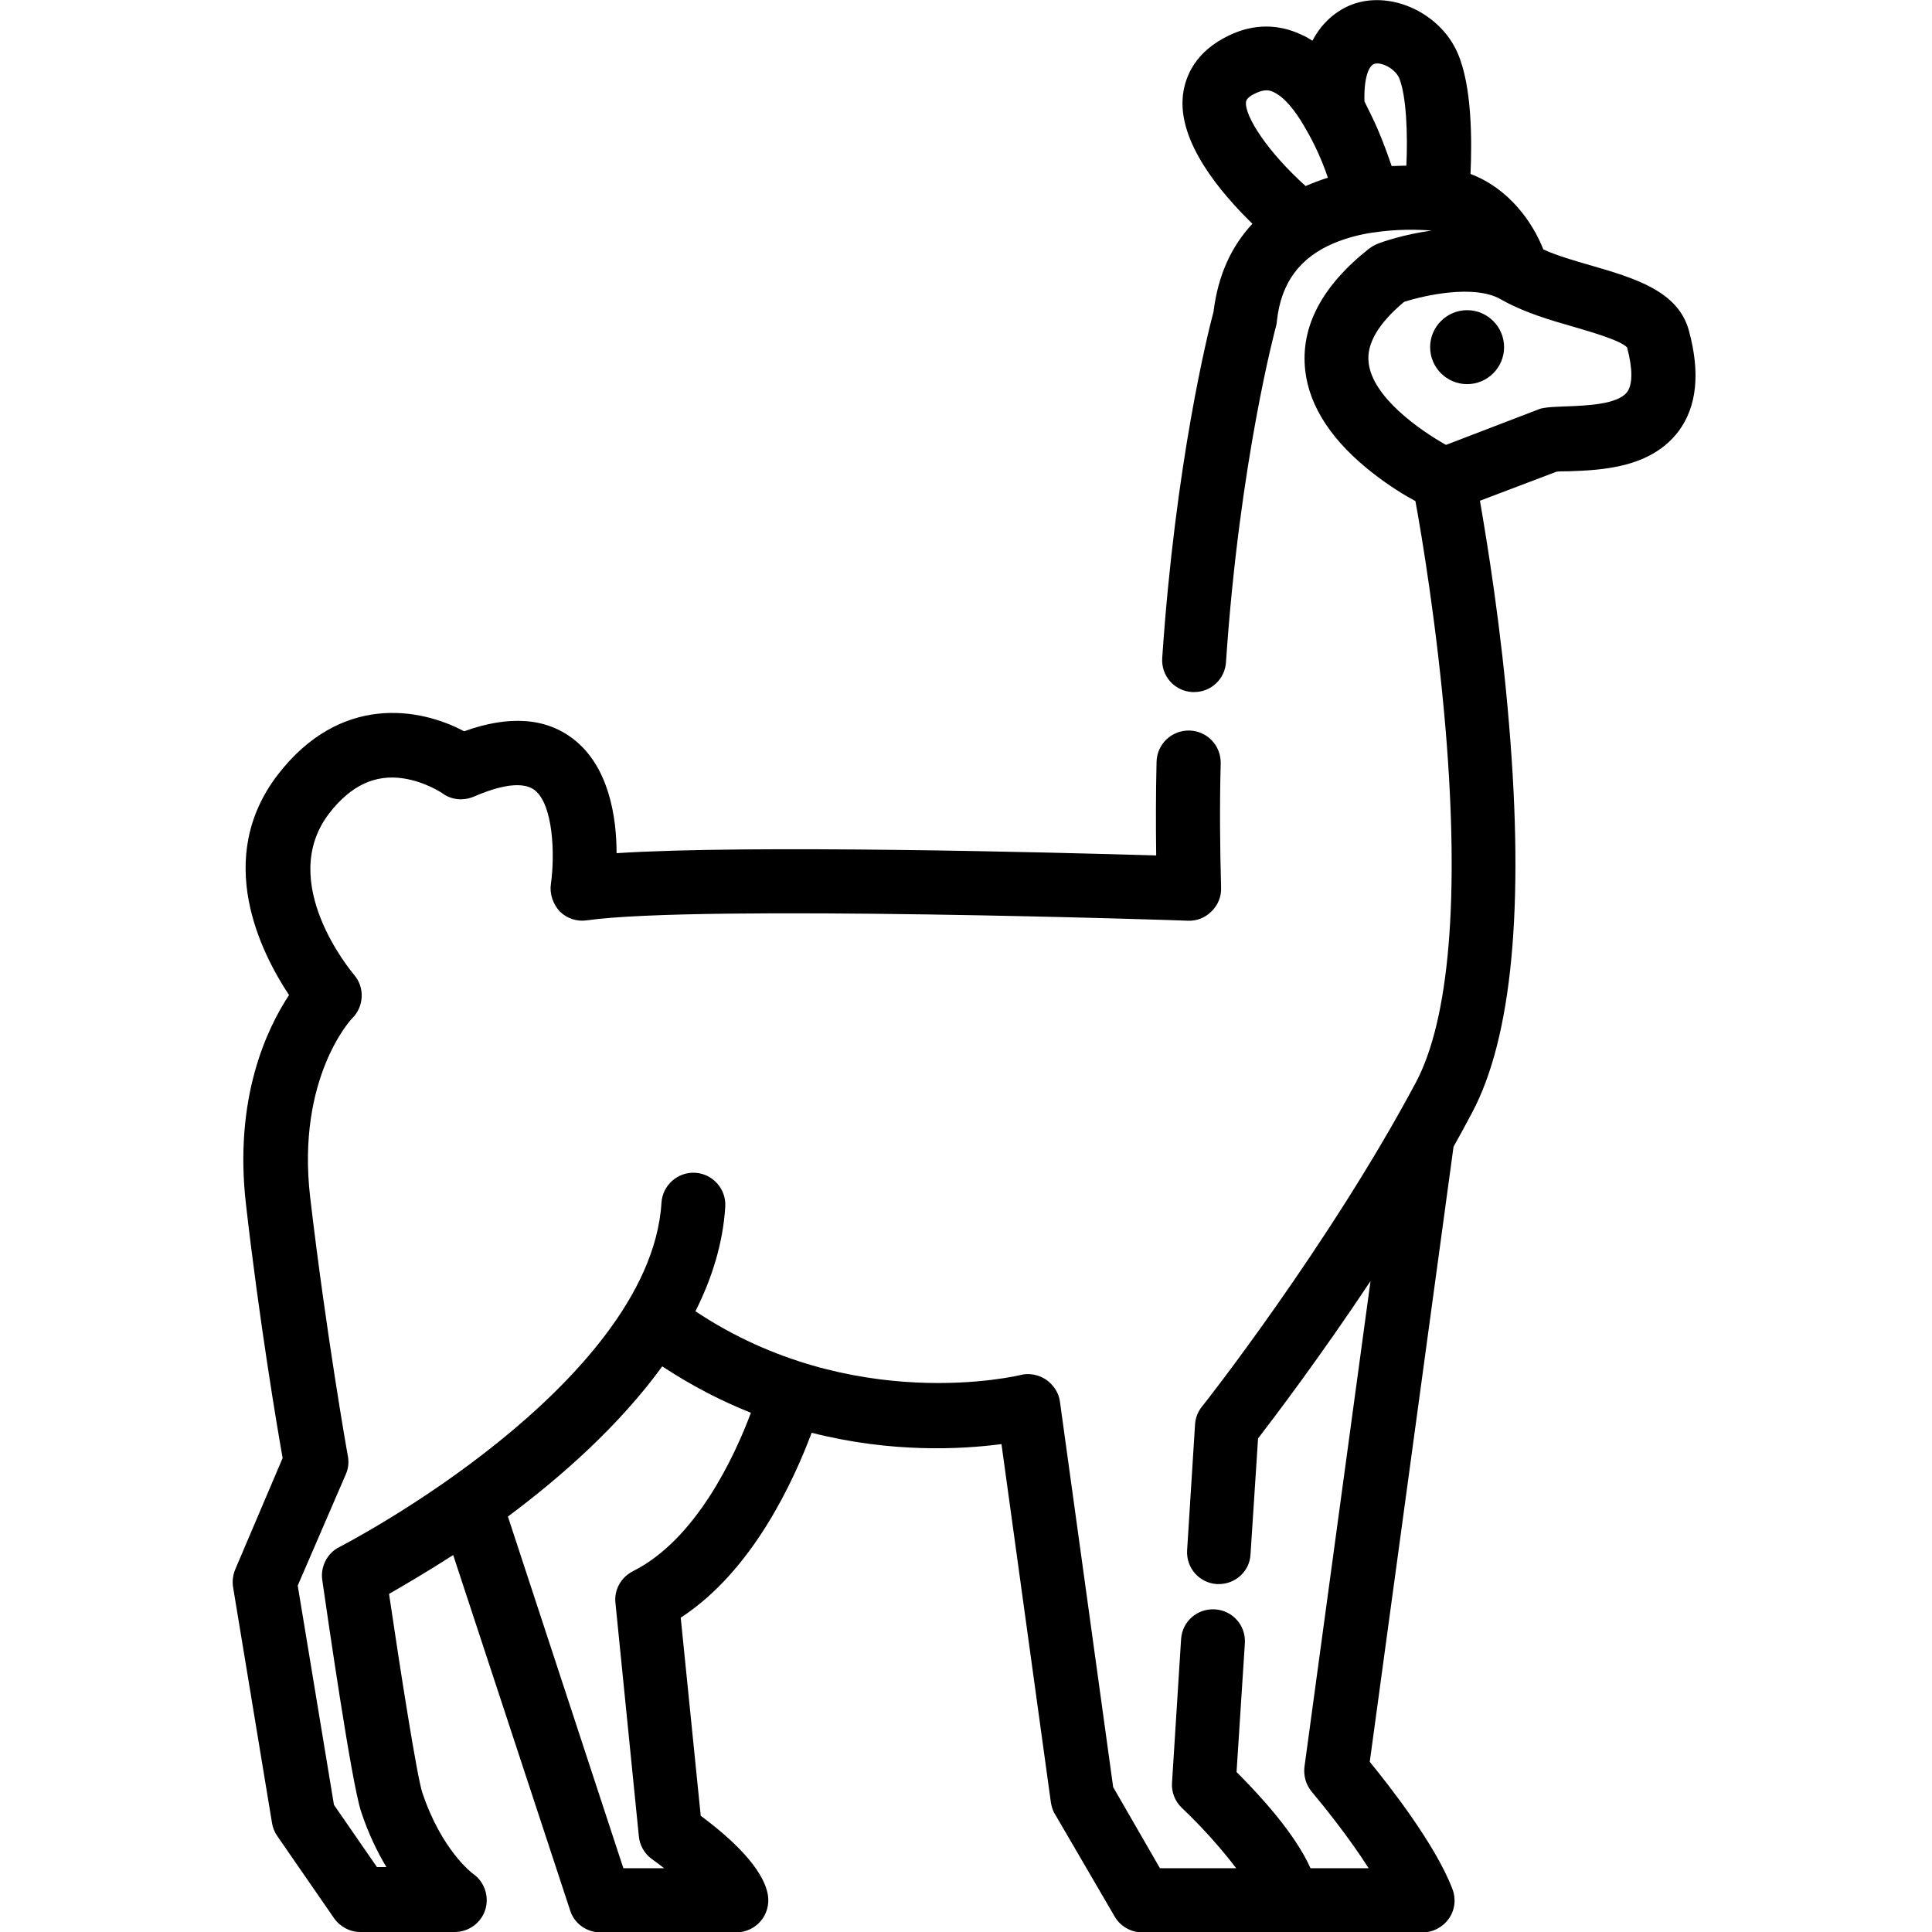 <?xml version="1.0" encoding="utf-8"?>
<!-- Generator: Adobe Illustrator 23.0.0, SVG Export Plug-In . SVG Version: 6.00 Build 0)  -->
<svg version="1.1" id="Layer_1" xmlns="http://www.w3.org/2000/svg" xmlns:xlink="http://www.w3.org/1999/xlink" x="0px" y="0px"
	 viewBox="0 0 512 512" style="enable-background:new 0 0 512 512;" xml:space="preserve">
<g>
	<g>
		<path d="M61.8,420.8l10.3,62.4c0.2,1.2,0.7,2.4,1.4,3.4l15,21.7c1.6,2.3,4.2,3.7,7,3.7h25c3.7,0,7-2.4,8.1-5.9s-0.2-7.4-3.2-9.5
			c-0.3-0.2-8.4-6.3-13.5-21.6c-1.4-4.3-5.7-31.6-8.8-52.6c4-2.3,10-5.8,17-10.3l31,94.2c1.1,3.5,4.4,5.8,8,5.8h36
			c2.5,0,4.9-1.1,6.5-3s2.3-4.4,1.9-6.9c-1.2-7.1-9.7-15-17.8-21l-5.3-52.5c19.2-12.5,30-36.5,34.7-49c21.2,5.4,39.7,4.4,50.3,3
			l13.1,95c0.2,1.1,0.5,2.2,1.1,3.1l15.8,27.1c1.5,2.6,4.3,4.2,7.3,4.2H341H377c2.8,0,5.4-1.4,7-3.7s1.9-5.2,0.9-7.8
			c-4.4-11.6-16.5-27.1-21.9-33.7l22.2-163c1.7-3,3.3-6,4.9-9c10.6-19.9,13.9-54.6,9.8-103.1c-2.1-25.6-5.8-48.1-7.7-59.1l20.3-7.7
			c0.9-0.1,1.9-0.1,3-0.1c8.8-0.3,22-0.8,29.4-10.7c4.8-6.5,5.7-15.4,2.7-26.5c-2.8-10.6-14.5-14-25.8-17.3
			c-4.5-1.3-9.1-2.6-12.8-4.3c-2.8-7.1-9-16.1-19.3-20c0.4-8.9,0.4-23.3-3.4-32c-4.3-10-16.1-16-26.1-13.5
			c-2.5,0.6-8.6,2.9-12.4,10.2c-0.9-0.6-1.9-1.2-2.9-1.6c-6.1-2.9-12.7-2.9-19,0.1c-9.2,4.3-11.8,11-12.4,15.8
			c-1.5,12.5,10,26,18.4,34.2c-5.4,5.8-9.1,13.4-10.3,23.3c-1.4,5.2-10.1,39.9-13.6,91.8c-0.3,4.7,3.2,8.7,7.9,9c0.2,0,0.4,0,0.6,0
			c4.4,0,8.1-3.4,8.4-7.9c3.6-53.5,13.2-88.8,13.3-89.2c0.1-0.4,0.2-0.9,0.2-1.3c1.1-10.1,6.1-16.8,15.2-20.6
			c3.4-1.4,6.9-2.3,10.4-2.8c0,0,0.1,0,0.1,0c5.9-0.9,11.5-0.8,15.3-0.5c-7.3,1-13.1,3-14.3,3.5c-0.8,0.3-1.6,0.8-2.3,1.3
			c-12.5,9.9-18.2,20.7-16.9,32.3c1.1,9.7,7.3,19,18.2,27.4c4.1,3.2,8.2,5.7,11,7.2c1.7,9.2,5.7,33.3,8,60.5
			c3.7,44.6,1,76.9-7.9,93.6c-23,43.1-56.3,85.5-56.7,85.9c-1.1,1.4-1.7,3-1.8,4.7l-2.1,33.3c-0.3,4.7,3.2,8.7,7.9,9
			c0.2,0,0.4,0,0.5,0c4.4,0,8.2-3.4,8.4-7.9l2-30.7c4.3-5.6,16.3-21.4,29.8-41.7l-17.5,128.7c-0.3,2.4,0.4,4.8,1.9,6.6
			c3.1,3.7,9.9,12.1,15.1,20.3h-15.4c-4.1-9.2-13.4-19.3-19.6-25.5l2.2-34.1c0.3-4.7-3.2-8.7-7.9-9c-4.7-0.3-8.7,3.2-9,7.9l-2.4,38
			c-0.2,2.5,0.8,5,2.6,6.7c5.4,5.1,10.7,11.1,14.4,16h-20.2L295,473.6l-14.1-102.1c-0.3-2.4-1.7-4.5-3.7-5.9c-2-1.3-4.5-1.8-6.8-1.2
			c-0.4,0.1-44.5,10.8-86.1-16.9c4.4-8.8,7.3-18,7.9-27.7c0.3-4.7-3.3-8.7-7.9-9c-4.7-0.3-8.7,3.3-9,7.9
			c-1.5,24.8-24.1,48-42.9,63.2c-21.1,17.1-42.3,28-42.5,28.1c-3.2,1.6-5,5.2-4.5,8.7c1.3,8.9,7.7,53.6,10.3,61.4
			c1.9,5.8,4.3,10.7,6.7,14.7h-2.5l-11.4-16.5l-9.6-58.1l12.7-29.4c0.7-1.5,0.9-3.2,0.6-4.9c-0.1-0.3-5.8-32.7-10-68.6
			c-3.7-31.7,11-47.4,11.2-47.5c3.1-3.1,3.3-8.2,0.4-11.5c-0.8-1-20.5-24.5-6.6-42.7c5.7-7.4,12.2-10.5,19.8-9.3
			c5.8,0.9,10.2,3.9,10.2,3.9c2.4,1.8,5.6,2.1,8.4,0.9c4.4-1.9,12.2-4.7,16.1-1.7c4.9,3.8,5.4,17,4.3,24.8c-0.4,2.6,0.5,5.3,2.3,7.3
			c1.9,1.9,4.6,2.8,7.2,2.4c29.6-4.2,158,0,159.3,0.1c2.4,0.1,4.6-0.8,6.3-2.5c1.7-1.7,2.6-3.9,2.5-6.3c-0.3-10.8-0.4-21.9-0.1-32.9
			c0.1-4.7-3.6-8.6-8.3-8.7c-4.7-0.1-8.6,3.6-8.7,8.3c-0.2,8.2-0.2,16.5-0.1,24.8c-27.1-0.8-107.5-2.9-143-0.6
			c0-9.5-2-22.9-11.4-30.2c-7.3-5.7-17.1-6.4-29-2.1c-11.8-6.3-32.8-9.9-49.3,11.4c-17.3,22.4-4.4,47.5,2.9,58.5
			c-5.8,8.8-14.7,27.2-11.4,55.6c3.5,30.6,8.2,58.7,9.7,67.1L62.3,416C61.7,417.5,61.5,419.2,61.8,420.8z M351.9,47.1
			c-2,0.6-4,1.4-5.9,2.2c-10-9-16.2-18.5-15.8-22.3c0.1-0.8,1-1.6,2.8-2.4c2.2-1,3.5-0.7,4.5-0.2c2.8,1.3,5.6,4.7,8.1,9
			c0.1,0.2,0.3,0.5,0.4,0.7C348.3,38,350.4,42.6,351.9,47.1z M372.7,43.9c-1.3,0-2.6,0.1-3.9,0.1c-1-2.9-2.2-6.3-3.8-10
			c-1.1-2.5-2.3-4.9-3.4-7.1c-0.2-6.1,1.1-9.6,2.7-10c1.9-0.5,5.4,1.3,6.5,3.8C372.7,25.4,373.1,35.4,372.7,43.9z M383.2,117.9
			c-7.1-4-19.5-12.7-20.5-21.8c-0.6-5,2.6-10.4,9.4-16.1c5.6-1.8,18.5-4.6,25.4-0.8c0.4,0.2,0.7,0.4,1.1,0.6
			c5.7,3.1,12.1,5,18.4,6.8c4.8,1.4,12.7,3.7,14.2,5.5c1.5,5.6,1.5,9.8,0,11.8c-2.5,3.3-10.8,3.6-16.3,3.8c-1.8,0.1-3.4,0.1-5,0.3
			c-0.8,0.1-1.5,0.2-2.2,0.5L383.2,117.9z M134.6,401.9c14.1-10.5,29.5-24.1,40.9-39.8c7.9,5.2,15.7,9.2,23.5,12.3
			c-4.3,11.5-14.5,33.6-31.3,42c-3.1,1.6-5,4.9-4.6,8.4l6.2,61.8c0.2,2.4,1.5,4.7,3.5,6.1c1.1,0.8,2.2,1.6,3.2,2.4h-10.8
			L134.6,401.9z"/>
	</g>
</g>
<g>
	<g>
		<path d="M379,92c0,5.4,4.4,9.8,9.8,9.8c5.4,0,9.8-4.4,9.8-9.8c0-5.4-4.4-9.8-9.8-9.8S379,86.6,379,92z"/>
	</g>
</g>
</svg>
